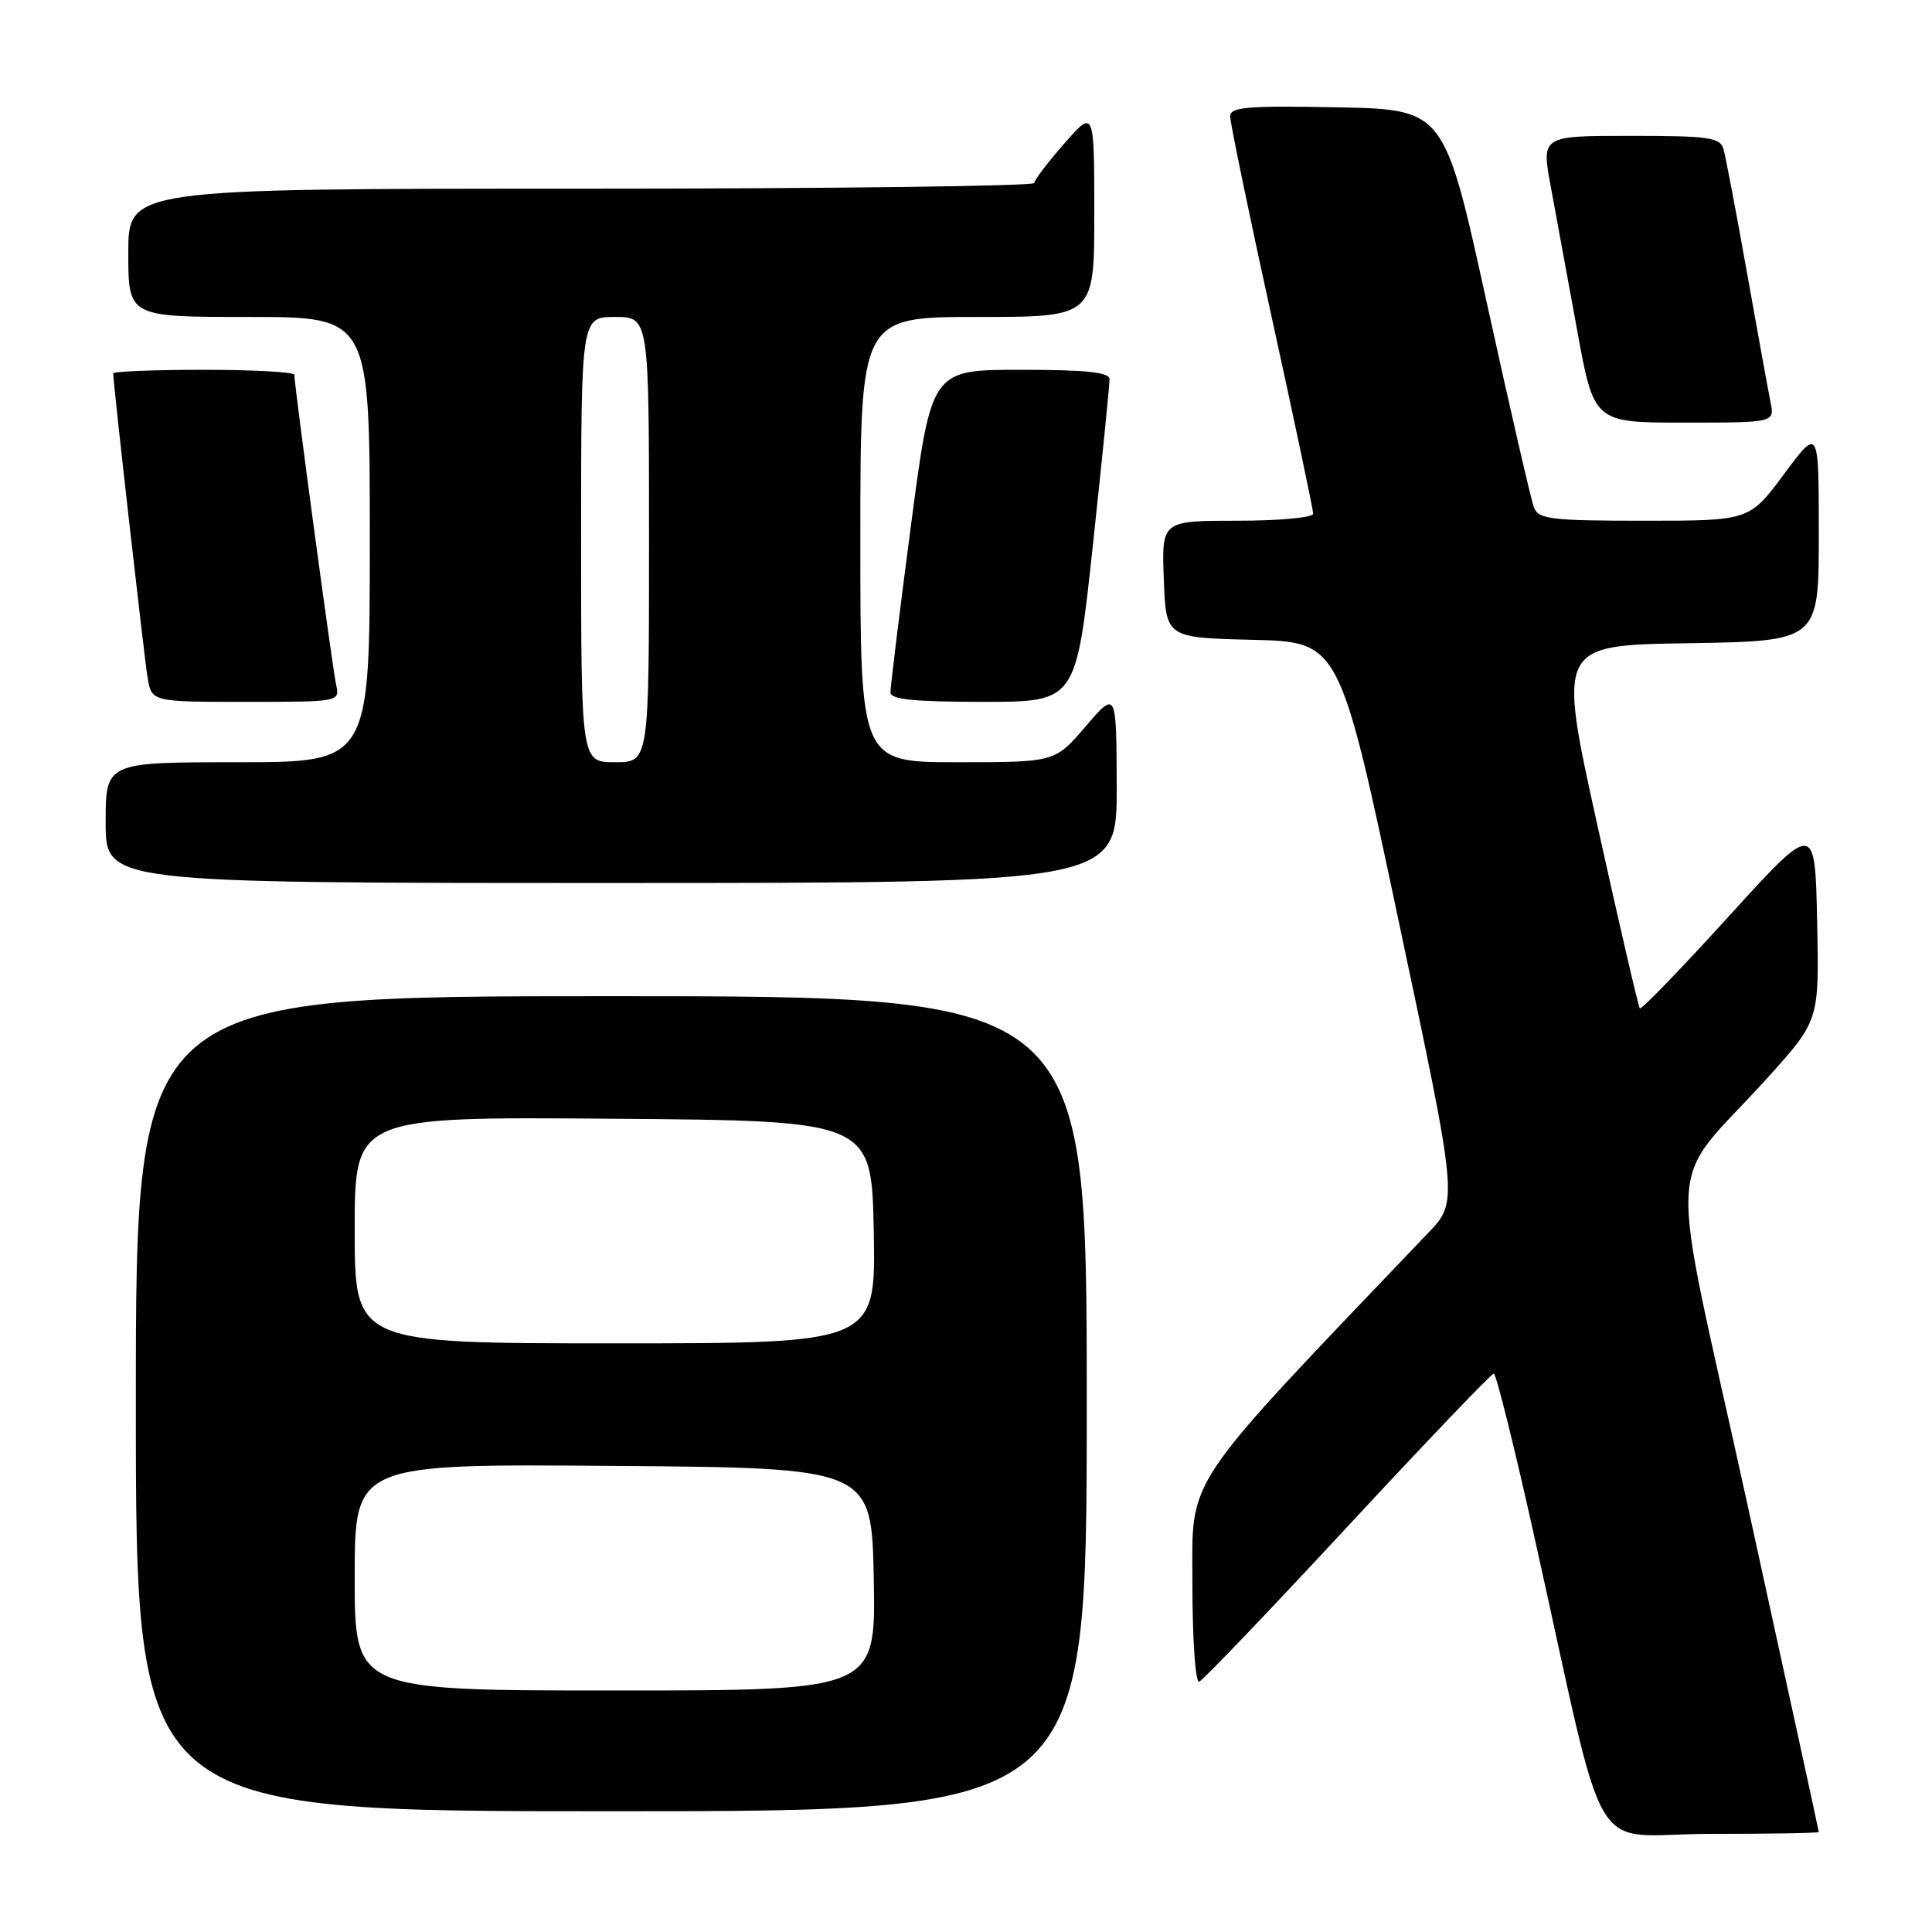 <?xml version="1.0" encoding="UTF-8" standalone="no"?>
<!DOCTYPE svg PUBLIC "-//W3C//DTD SVG 1.1//EN" "http://www.w3.org/Graphics/SVG/1.1/DTD/svg11.dtd" >
<svg xmlns="http://www.w3.org/2000/svg" xmlns:xlink="http://www.w3.org/1999/xlink" version="1.1" viewBox="0 0 256 256">
 <g >
 <path fill="currentColor"
d=" M 241.00 242.75 C 241.00 242.61 236.76 223.17 231.59 199.55 C 220.85 150.59 220.50 158.03 234.28 142.73 C 241.06 135.21 241.06 135.21 240.78 122.03 C 240.50 108.86 240.50 108.86 229.07 121.42 C 222.79 128.33 217.48 133.82 217.29 133.62 C 217.10 133.43 214.57 122.52 211.67 109.39 C 206.40 85.50 206.40 85.50 223.70 85.23 C 241.00 84.95 241.00 84.95 241.00 70.79 C 241.00 56.62 241.00 56.62 236.40 62.81 C 231.80 69.00 231.80 69.00 217.87 69.00 C 205.53 69.00 203.86 68.80 203.26 67.25 C 202.88 66.29 200.06 54.02 196.98 40.00 C 191.38 14.50 191.38 14.50 177.19 14.22 C 165.25 13.99 163.00 14.18 163.00 15.41 C 163.00 16.22 165.47 28.19 168.50 42.00 C 171.53 55.81 174.00 67.54 174.00 68.06 C 174.00 68.58 169.57 69.00 163.96 69.00 C 153.92 69.00 153.92 69.00 154.21 76.75 C 154.50 84.50 154.50 84.50 166.00 84.78 C 177.50 85.06 177.50 85.06 185.35 122.14 C 193.21 159.21 193.21 159.21 189.25 163.36 C 156.27 197.91 158.00 195.33 158.00 209.82 C 158.00 217.30 158.40 223.02 158.90 222.83 C 159.39 222.65 168.25 213.39 178.58 202.25 C 188.92 191.11 197.62 182.00 197.93 182.01 C 198.25 182.01 200.68 191.80 203.34 203.76 C 213.24 248.20 210.16 243.00 226.59 243.00 C 234.52 243.00 241.00 242.89 241.00 242.75 Z  M 144.00 186.00 C 144.00 132.00 144.00 132.00 81.00 132.00 C 18.00 132.00 18.00 132.00 18.00 186.00 C 18.00 240.00 18.00 240.00 81.00 240.00 C 144.00 240.00 144.00 240.00 144.00 186.00 Z  M 147.97 104.25 C 147.93 91.50 147.93 91.50 143.86 96.25 C 139.79 101.00 139.79 101.00 126.90 101.00 C 114.00 101.00 114.00 101.00 114.00 71.50 C 114.00 42.00 114.00 42.00 129.50 42.00 C 145.00 42.00 145.00 42.00 145.00 28.25 C 144.99 14.50 144.99 14.50 141.04 19.00 C 138.86 21.48 137.07 23.84 137.04 24.25 C 137.02 24.66 110.00 25.00 77.00 25.00 C 17.00 25.00 17.00 25.00 17.00 33.50 C 17.00 42.00 17.00 42.00 33.00 42.00 C 49.00 42.00 49.00 42.00 49.00 71.50 C 49.00 101.00 49.00 101.00 31.50 101.00 C 14.00 101.00 14.00 101.00 14.00 109.00 C 14.00 117.00 14.00 117.00 81.00 117.00 C 148.00 117.00 148.00 117.00 147.97 104.25 Z  M 44.54 90.75 C 44.06 88.61 39.00 51.05 39.00 49.66 C 39.00 49.30 33.60 49.00 27.00 49.00 C 20.40 49.00 15.00 49.22 15.00 49.48 C 15.00 50.78 19.09 86.93 19.55 89.75 C 20.09 93.00 20.09 93.00 32.56 93.00 C 44.98 93.00 45.04 92.99 44.54 90.75 Z  M 144.81 72.25 C 146.04 60.84 147.03 50.94 147.02 50.25 C 147.01 49.32 143.96 49.00 135.20 49.00 C 123.41 49.00 123.41 49.00 120.69 69.75 C 119.19 81.16 117.98 91.06 117.99 91.75 C 118.00 92.68 121.13 93.00 130.29 93.00 C 142.58 93.00 142.58 93.00 144.81 72.25 Z  M 234.60 53.25 C 234.29 51.74 232.88 43.98 231.46 36.00 C 230.04 28.02 228.65 20.71 228.37 19.75 C 227.93 18.21 226.44 18.00 216.05 18.00 C 204.23 18.00 204.23 18.00 205.49 24.75 C 206.18 28.46 207.75 37.01 208.98 43.75 C 211.21 56.00 211.21 56.00 223.19 56.00 C 235.16 56.00 235.16 56.00 234.60 53.25 Z  M 47.00 208.99 C 47.00 193.97 47.00 193.97 81.25 194.24 C 115.50 194.50 115.50 194.50 115.78 209.25 C 116.05 224.00 116.05 224.00 81.53 224.00 C 47.00 224.00 47.00 224.00 47.00 208.99 Z  M 47.00 162.99 C 47.00 147.97 47.00 147.97 81.25 148.24 C 115.50 148.50 115.50 148.50 115.78 163.25 C 116.05 178.00 116.05 178.00 81.53 178.00 C 47.00 178.00 47.00 178.00 47.00 162.99 Z  M 77.00 71.50 C 77.00 42.00 77.00 42.00 81.50 42.00 C 86.00 42.00 86.00 42.00 86.00 71.50 C 86.00 101.00 86.00 101.00 81.50 101.00 C 77.00 101.00 77.00 101.00 77.00 71.50 Z "/>
</g>
</svg>